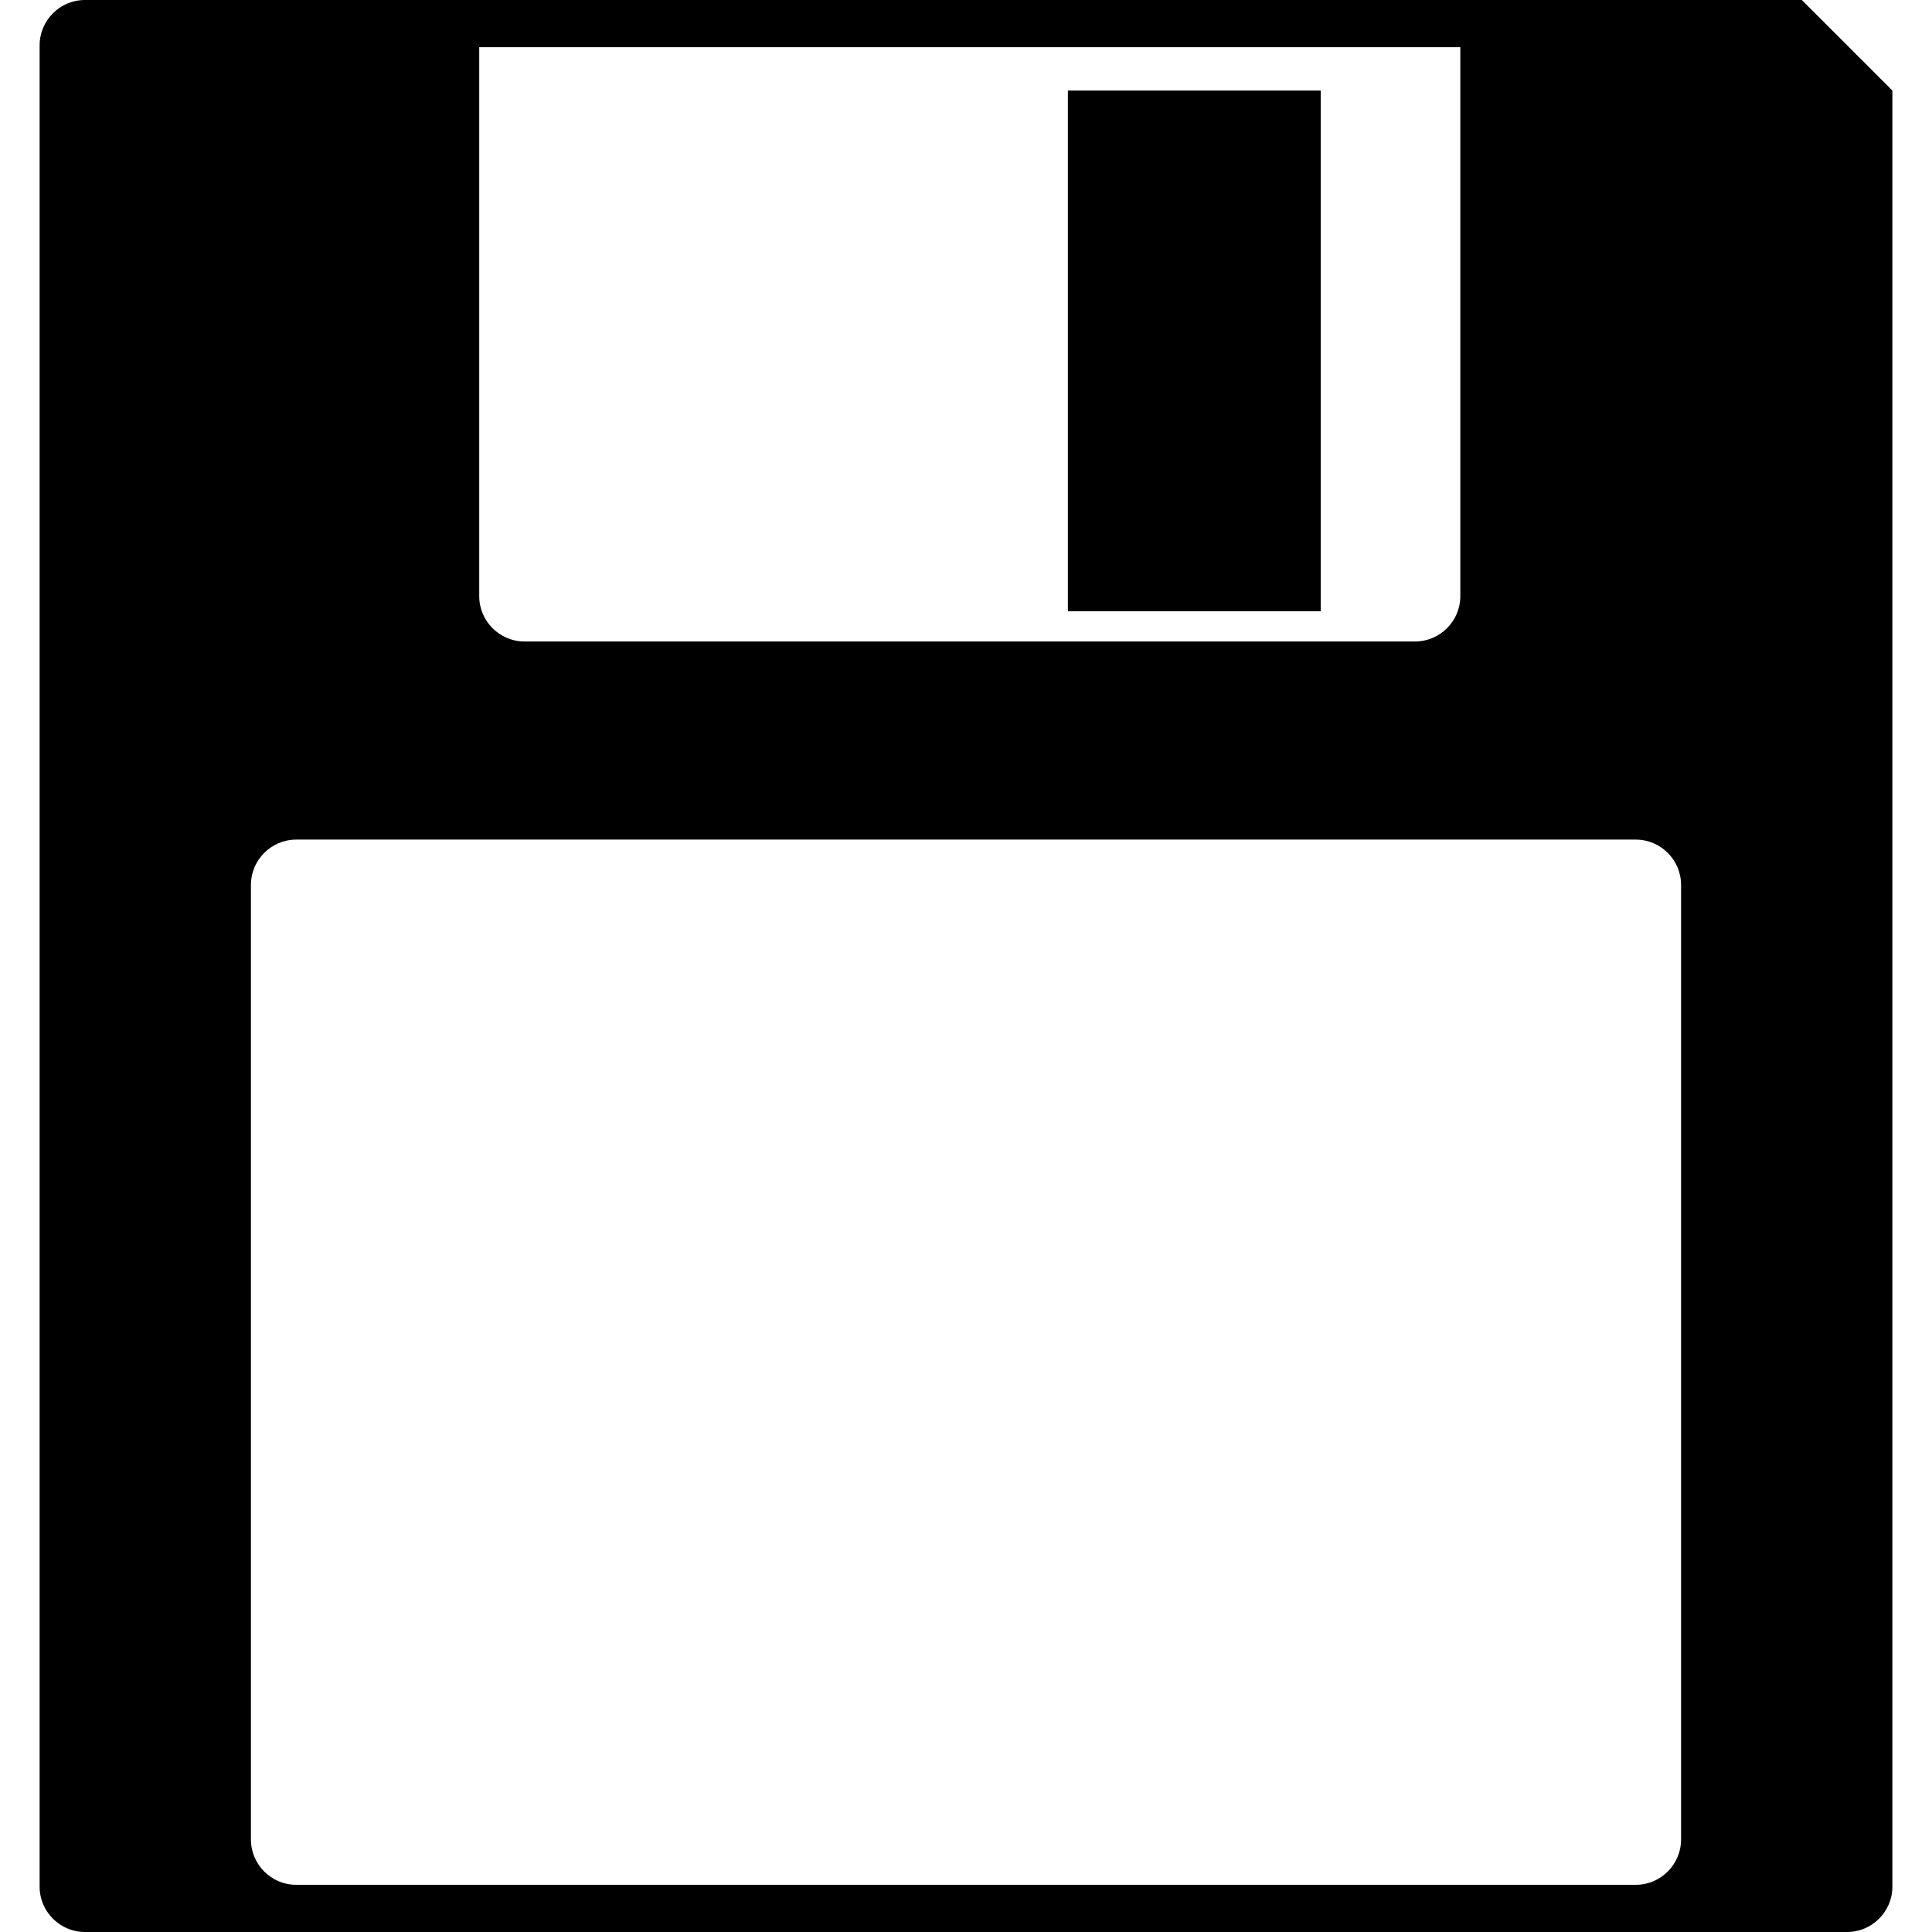 <svg version="1.1" xmlns="http://www.w3.org/2000/svg" x="0" y="0" viewBox="0 0 512 512" xml:space="preserve"><path d="M477.5 0h-455c-6.6 0-12 5.4-12 12v488c0 6.6 5.4 12 12 12h467c6.6 0 12-5.4 12-12V24l-24-24zM127 12.5h260V158c0 6.6-5.4 12-12 12H139c-6.6 0-12-5.4-12-12V12.5zm318.5 255v220c0 6.6-5.4 12-12 12h-355c-6.6 0-12-5.4-12-12v-253c0-6.6 5.4-12 12-12h355c6.6 0 12 5.4 12 12v33zM350 162h-67V24h67v138z"/></svg>